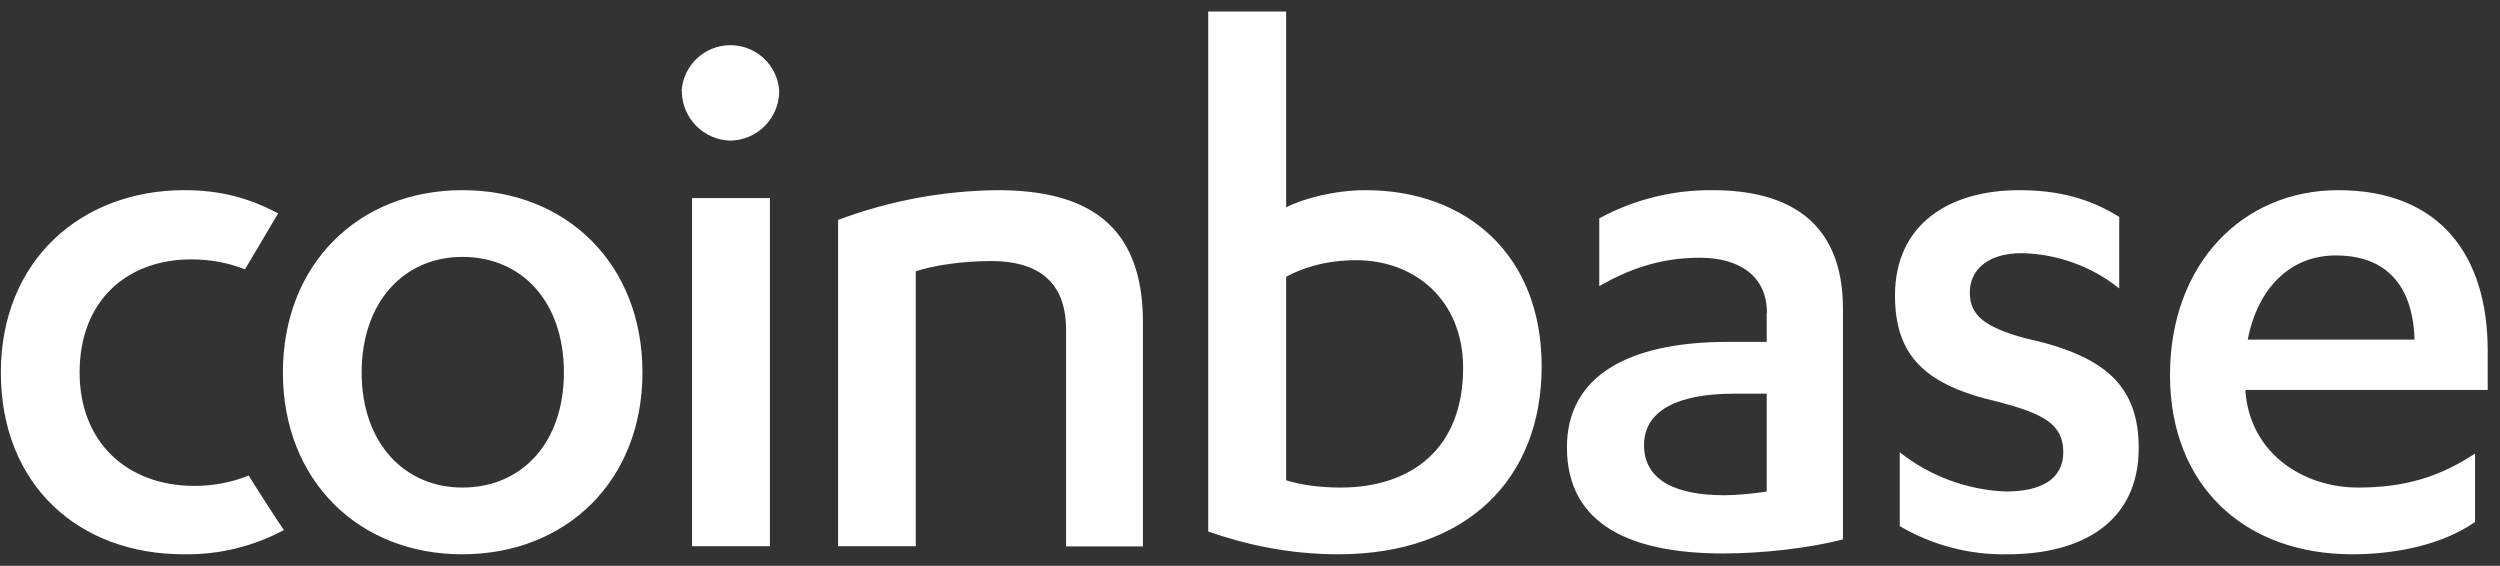 <svg width="190" height="43" viewBox="0 0 190 43" fill="none" xmlns="http://www.w3.org/2000/svg">
<rect x="0" y="0" width="190" height="43" fill="#333333" stroke="none"/>
<path fill-rule="evenodd" clip-rule="evenodd" d="M14.775 36.928C16.24 36.928 17.61 36.661 18.902 36.141C18.902 36.188 21.532 40.267 21.579 40.283C19.251 41.53 16.644 42.165 14.003 42.126C5.924 42.142 0.065 36.802 0.065 28.313C0.065 19.761 6.207 14.453 14.003 14.453C16.76 14.453 18.949 15.051 21.138 16.217L18.618 20.47C17.295 19.95 15.941 19.713 14.523 19.713C9.751 19.713 6.05 22.753 6.05 28.313C6.05 33.574 9.625 36.928 14.775 36.928ZM35.14 14.453C43.078 14.453 48.827 20.076 48.827 28.313C48.827 36.503 43.078 42.126 35.124 42.126C27.249 42.126 21.5 36.503 21.5 28.313C21.5 20.076 27.249 14.453 35.14 14.453V14.453ZM35.14 19.524C30.714 19.524 27.485 22.942 27.485 28.313C27.485 33.637 30.714 37.054 35.14 37.054C39.676 37.054 42.857 33.637 42.857 28.313C42.857 22.942 39.676 19.524 35.14 19.524V19.524ZM52.591 41.528V15.051H58.513V41.512H52.591V41.528ZM51.803 6.909C51.865 5.967 52.282 5.083 52.971 4.438C53.66 3.792 54.569 3.433 55.513 3.433C56.456 3.433 57.365 3.792 58.054 4.438C58.743 5.083 59.16 5.967 59.222 6.909C59.222 7.898 58.834 8.847 58.142 9.554C57.451 10.261 56.509 10.668 55.52 10.689C54.532 10.668 53.59 10.261 52.898 9.554C52.206 8.847 51.819 7.898 51.819 6.909H51.803ZM63.679 16.721C67.558 15.263 71.663 14.495 75.806 14.453C82.579 14.453 86.863 17.02 86.863 24.486V41.528H81.02V25.037C81.02 21.21 78.641 19.84 75.35 19.84C73.255 19.84 71.16 20.123 69.601 20.611V41.512H63.695V16.721H63.679ZM91.824 0.876H97.746V15.76C99.006 15.099 101.447 14.453 103.778 14.453C111.433 14.453 117.166 19.335 117.166 27.841C117.166 36.393 111.496 42.126 101.699 42.126C97.872 42.126 94.517 41.339 91.824 40.394V0.876V0.876ZM97.746 36.503C98.88 36.865 100.376 37.054 101.873 37.054C107.306 37.054 111.197 34.062 111.197 27.967C111.197 22.816 107.543 19.776 103.07 19.776C100.739 19.776 98.943 20.375 97.746 21.037V36.503ZM134.286 23.777C134.286 20.91 132.113 19.587 129.183 19.587C126.143 19.587 123.749 20.485 121.544 21.745V16.595C124.182 15.161 127.142 14.424 130.144 14.453C135.94 14.453 140.066 16.847 140.066 23.478V40.992C137.546 41.654 133.971 42.063 130.979 42.063C124.112 42.063 119.087 39.984 119.087 33.999C119.087 28.612 123.686 25.982 131.341 25.982H134.27V23.777H134.286ZM134.286 29.92H131.766C127.64 29.92 124.946 31.132 124.946 33.826C124.946 36.566 127.466 37.637 131.042 37.637C131.939 37.637 133.199 37.527 134.27 37.354V29.935L134.286 29.92ZM144.366 34.361C146.674 36.19 149.504 37.238 152.446 37.354C155.076 37.354 156.809 36.456 156.809 34.361C156.809 32.203 155.249 31.432 151.847 30.534C146.335 29.274 144.02 27.069 144.02 22.454C144.02 17.083 148.083 14.453 153.47 14.453C156.462 14.453 158.84 15.099 161.061 16.485V21.919C158.951 20.234 156.343 19.293 153.643 19.241C151.076 19.241 149.705 20.501 149.705 22.233C149.705 23.966 150.824 24.848 153.879 25.698C159.927 27.006 162.542 29.274 162.542 34.046C162.542 39.622 158.305 42.126 152.572 42.126C149.696 42.183 146.861 41.442 144.382 39.984V34.361H144.366ZM170.653 29.636V29.746C171.015 34.471 175.063 37.054 179.205 37.054C182.843 37.054 185.474 36.204 188.104 34.471V39.669C185.71 41.354 182.182 42.126 178.78 42.126C170.527 42.126 164.92 36.865 164.92 28.502C164.92 20.076 170.417 14.453 177.709 14.453C185.426 14.453 189.065 19.414 189.065 26.643V29.636H170.637H170.653ZM183.505 25.809C183.379 21.682 181.347 19.414 177.52 19.414C174.118 19.414 171.614 21.808 170.826 25.809H183.505Z" fill="white"/>
</svg>
